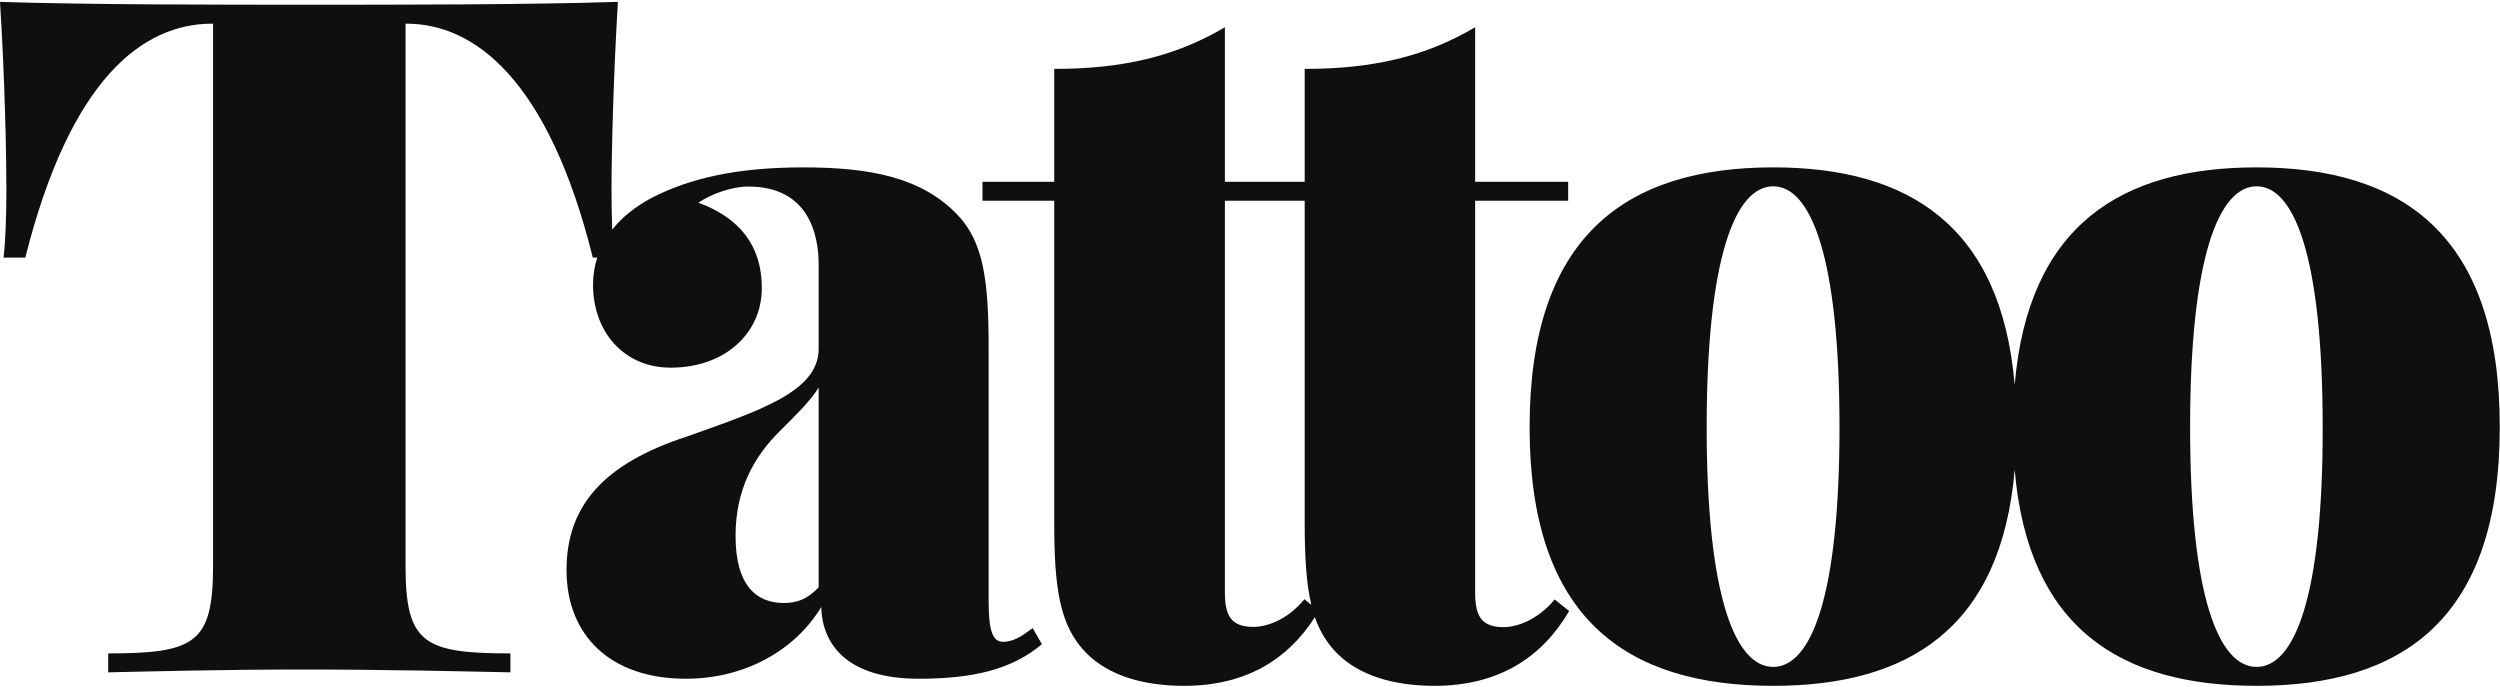 <svg xmlns="http://www.w3.org/2000/svg" xmlns:xlink="http://www.w3.org/1999/xlink" id="Layer_1" x="0" y="0" enable-background="new 0 0 1056 290" version="1.1" viewBox="0 0 1056 290" xml:space="preserve"><style type="text/css">.st0{fill:#0f0f0f}</style><title>Tattoo</title><desc>Created with Sketch.</desc><g><path d="M423.7,271.1c-4.3,0-6.1-4.3-6.1-17.2v-107c0-27.7-2-44.5-13.1-56.1c-15.2-16-37.3-20.1-65.2-20.1 s-47.7,4.5-64.1,12.9c-6.5,3.5-12.3,7.9-16.6,13.4c-0.2-5.2-0.3-11-0.3-16.9c0-15.6,0.8-47.7,2.7-79.3C223.2,2,168.3,2,130.8,2 C93.1,2,38.1,2,0,0.8c2,31.6,2.7,63.7,2.7,79.3c0,11.1-0.4,21.9-1.2,28.7h9.2C29.7,33.2,60.3,10,89.6,10H90v228.9 c0,32.8-7.6,37.1-44.3,37.1v8c18-0.4,49-1.2,82.2-1.2c35,0,68.9,0.8,87.7,1.2v-8c-36.7,0-44.3-4.3-44.3-37.1V10h0.4 c28.7,0,60,23.6,78.7,98.8h1.9c-1.2,3.6-1.8,7.4-1.8,11.5c0,19.7,12.9,35,32.8,35c23.2,0,38.5-14.8,38.5-33.6 c0-18.2-9.6-29.7-26.8-36.1c5.9-3.9,14.3-6.8,21.1-6.8c25.6,0,29.7,20.5,29.7,32.8v35.7c0,18-24.4,26-55.7,37.1 c-35.2,11.5-50.8,29.3-50.8,56.4c0,27.5,18.4,45.9,50.4,45.9c24.8,0,46.1-11.9,57.2-30.3c0.4,16,11.1,30.3,41.2,30.3 c22.9,0,39.3-3.9,52-14.6l-3.9-6.8C432.5,268,428.6,271.1,423.7,271.1z M345.8,248.1L345.8,248.1c-4.9,5.1-9.2,6.6-14.8,6.6 c-11.5,0-20.3-7.4-20.3-28.3c0-19.5,7.6-33.6,19.5-45.1c5.7-5.7,12.3-12.1,15.6-17.6V248.1z" class="st0"/><path d="M635.2,264.9c-9,0-12.1-4.1-12.1-14.5V84.8h39.3v-8h-39.3V11.5c-21.1,12.5-43.5,17.6-72,17.6v47.7h-30.3h-3.4 V11.5c-21.1,12.5-43.6,17.6-72.1,17.6v47.7H415v8h30.3v135.5c0,27.7,2.1,44.1,13.7,55.7c9.2,9.2,23.6,13.7,41.2,13.7 c26.2,0,43.9-11.3,55.2-29c2.1,6,5.1,11,9.4,15.3c9.2,9.2,23.6,13.7,41.2,13.7c27.5,0,45.7-12.5,56.8-31.6l-6.1-4.9 C649.5,261.9,640.7,264.9,635.2,264.9z M551,253.1c-7.2,8.8-16,11.7-21.5,11.7c-9,0-12.1-4.1-12.1-14.5V84.8h3.4h30.3v135.5 c0,14.5,0.6,25.9,2.8,35.2L551,253.1z" class="st0"/><path d="M953.2,70.7c-57.3,0-96.5,24.6-102.2,91.9c-5.7-67.3-44.9-91.9-102-91.9c-62.1,0-102.9,28.9-102.9,109.8 c0,80.7,40.8,109.2,102.9,109.2c57.1,0,96.3-24.3,102-91.3c5.7,67.1,44.9,91.3,102.2,91.3c61.9,0,102.7-28.5,102.7-109.2 C1056,99.6,1015.1,70.7,953.2,70.7z M749,281.7c-16,0-28.1-29.7-28.1-101.2c0-71.7,12.1-101.8,28.1-101.8s28,30.1,28,101.8 C777,252,765,281.7,749,281.7z M953.2,281.7c-16,0-28.1-29.7-28.1-101.2c0-71.7,12.1-101.8,28.1-101.8s27.9,30.1,27.9,101.8 C981.2,252,969.2,281.7,953.2,281.7z" class="st0"/></g></svg>